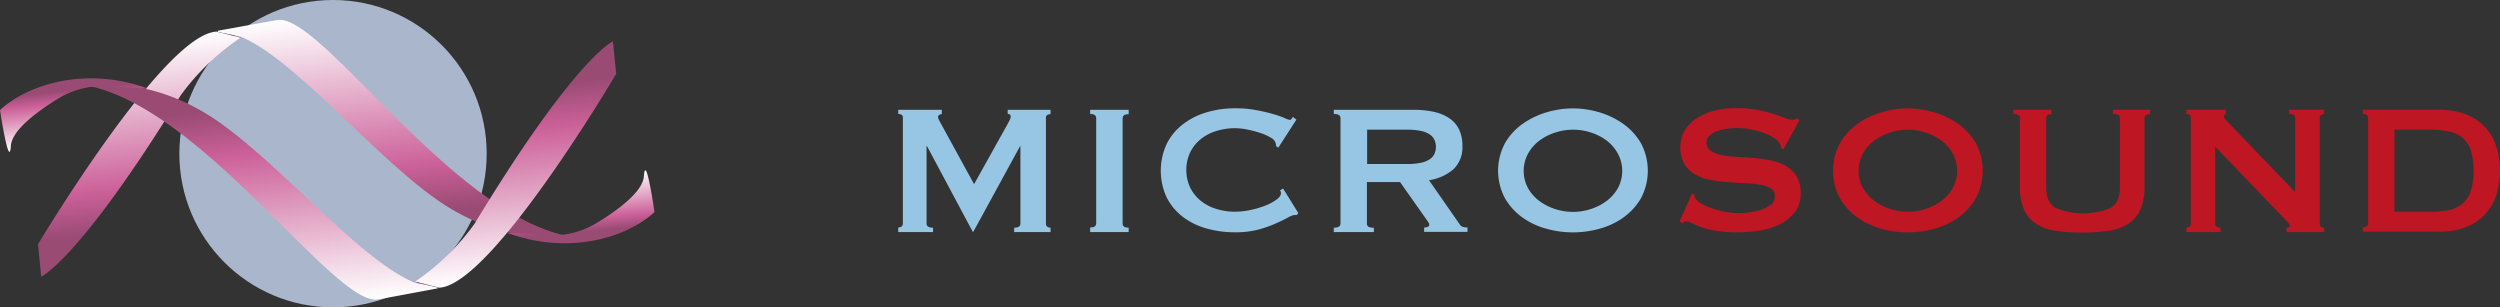 <svg id="Capa_1" data-name="Capa 1" xmlns="http://www.w3.org/2000/svg" xmlns:xlink="http://www.w3.org/1999/xlink" viewBox="0 0 571.36 70.24"><rect x="0" y="0" width="571.36" height="70.24" fill="#333333" stroke="none"/><defs><style>.cls-1{fill:#97c5e4;}.cls-2{fill:#be1622;}.cls-3{fill:#aab6cb;}.cls-4{fill:url(#Nueva_muestra_de_degradado_1);}.cls-5{fill:url(#Nueva_muestra_de_degradado_1-2);}.cls-6{fill:url(#Nueva_muestra_de_degradado_1-3);}.cls-7{fill:url(#Nueva_muestra_de_degradado_1-4);}.cls-8{fill:url(#Nueva_muestra_de_degradado_1-5);}.cls-9{fill:url(#Nueva_muestra_de_degradado_1-6);}.cls-10{fill:url(#Nueva_muestra_de_degradado_1-7);}.cls-11{fill:url(#Nueva_muestra_de_degradado_1-8);}.cls-12{fill:url(#Nueva_muestra_de_degradado_1-9);}.cls-13{fill:url(#Nueva_muestra_de_degradado_1-10);}.cls-14{fill:url(#Nueva_muestra_de_degradado_1-11);}.cls-15{fill:url(#Nueva_muestra_de_degradado_1-12);}.cls-16{fill:url(#Nueva_muestra_de_degradado_1-13);}.cls-17{fill:url(#Nueva_muestra_de_degradado_1-14);}.cls-18{fill:url(#Nueva_muestra_de_degradado_1-15);}.cls-19{fill:url(#Nueva_muestra_de_degradado_1-16);}.cls-20{fill:url(#Nueva_muestra_de_degradado_1-17);}.cls-21{fill:url(#Nueva_muestra_de_degradado_1-18);}.cls-22{fill:url(#Nueva_muestra_de_degradado_1-19);}.cls-23{fill:url(#Nueva_muestra_de_degradado_1-20);}</style><linearGradient id="Nueva_muestra_de_degradado_1" x1="210.41" y1="247.99" x2="215.35" y2="299.74" gradientUnits="userSpaceOnUse"><stop offset="0" stop-color="#fff"/><stop offset="0.65" stop-color="#cc6199"/><stop offset="0.84" stop-color="#9a4b74"/></linearGradient><linearGradient id="Nueva_muestra_de_degradado_1-2" x1="236.09" y1="247.37" x2="236.12" y2="247.72" xlink:href="#Nueva_muestra_de_degradado_1"/><linearGradient id="Nueva_muestra_de_degradado_1-3" x1="233.56" y1="246.16" x2="233.71" y2="247.72" xlink:href="#Nueva_muestra_de_degradado_1"/><linearGradient id="Nueva_muestra_de_degradado_1-4" x1="235.9" y1="247.41" x2="235.91" y2="247.44" xlink:href="#Nueva_muestra_de_degradado_1"/><linearGradient id="Nueva_muestra_de_degradado_1-5" x1="235.95" y1="247.39" x2="235.95" y2="247.41" xlink:href="#Nueva_muestra_de_degradado_1"/><linearGradient id="Nueva_muestra_de_degradado_1-6" x1="231.2" y1="246.34" x2="231.2" y2="246.38" xlink:href="#Nueva_muestra_de_degradado_1"/><linearGradient id="Nueva_muestra_de_degradado_1-7" x1="267.72" y1="241.32" x2="272.99" y2="296.45" xlink:href="#Nueva_muestra_de_degradado_1"/><linearGradient id="Nueva_muestra_de_degradado_1-8" x1="244.03" y1="243.58" x2="244.04" y2="243.62" xlink:href="#Nueva_muestra_de_degradado_1"/><linearGradient id="Nueva_muestra_de_degradado_1-9" x1="312.49" y1="279.34" x2="313.91" y2="294.27" xlink:href="#Nueva_muestra_de_degradado_1"/><linearGradient id="Nueva_muestra_de_degradado_1-10" x1="229.49" y1="246.15" x2="230.16" y2="246.15" xlink:href="#Nueva_muestra_de_degradado_1"/><linearGradient id="Nueva_muestra_de_degradado_1-11" x1="300.96" y1="302.65" x2="295.67" y2="250.93" xlink:href="#Nueva_muestra_de_degradado_1"/><linearGradient id="Nueva_muestra_de_degradado_1-12" x1="275.28" y1="303.43" x2="275.25" y2="303.09" xlink:href="#Nueva_muestra_de_degradado_1"/><linearGradient id="Nueva_muestra_de_degradado_1-13" x1="277.93" y1="304.69" x2="277.76" y2="303.07" xlink:href="#Nueva_muestra_de_degradado_1"/><linearGradient id="Nueva_muestra_de_degradado_1-14" x1="275.48" y1="303.38" x2="275.48" y2="303.37" xlink:href="#Nueva_muestra_de_degradado_1"/><linearGradient id="Nueva_muestra_de_degradado_1-15" x1="275.46" y1="303.4" x2="275.46" y2="303.38" xlink:href="#Nueva_muestra_de_degradado_1"/><linearGradient id="Nueva_muestra_de_degradado_1-16" x1="275.44" y1="303.42" x2="275.44" y2="303.39" xlink:href="#Nueva_muestra_de_degradado_1"/><linearGradient id="Nueva_muestra_de_degradado_1-17" x1="243.7" y1="309.7" x2="238.06" y2="254.61" xlink:href="#Nueva_muestra_de_degradado_1"/><linearGradient id="Nueva_muestra_de_degradado_1-18" x1="267.35" y1="307.29" x2="267.34" y2="307.24" xlink:href="#Nueva_muestra_de_degradado_1"/><linearGradient id="Nueva_muestra_de_degradado_1-19" x1="198.68" y1="271.99" x2="197.15" y2="257.08" xlink:href="#Nueva_muestra_de_degradado_1"/><linearGradient id="Nueva_muestra_de_degradado_1-20" x1="281.23" y1="304.62" x2="281.9" y2="304.62" xlink:href="#Nueva_muestra_de_degradado_1"/></defs><title>Logo_Microsound_horizontal</title><path class="cls-1" d="M386.05,290.9a1.21,1.21,0,0,0,.75-.23.85.85,0,0,0,.31-.72V265.8a.69.69,0,0,0-.31-.66,1.42,1.42,0,0,0-.75-.19V264H396V265a1.14,1.14,0,0,0-.56.16.52.52,0,0,0-.29.48,1.65,1.65,0,0,0,.21.68c.14.29.3.59.48.91L403.38,281,411,267.33c.25-.46.44-.82.56-1.08a1.81,1.81,0,0,0,.18-.72c0-.39-.23-.58-.68-.58V264h9.8V265a1.42,1.42,0,0,0-.75.19.69.69,0,0,0-.31.66V290a.85.85,0,0,0,.31.72,1.21,1.21,0,0,0,.75.23v1h-8.32v-1c.95,0,1.43-.31,1.43-.95V272.37h-.11l-10.64,19.49h-.16l-10.44-19.55h-.1V290c0,.64.49.95,1.48.95v1h-7.95Z" transform="translate(-180.76 -238.91)"/><path class="cls-1" d="M429.91,290.9c.92,0,1.38-.31,1.38-.95V265.9c0-.63-.46-.95-1.38-.95V264h8.8V265c-.92,0-1.38.32-1.38.95V290c0,.64.46.95,1.38.95v1h-8.8Z" transform="translate(-180.76 -238.91)"/><path class="cls-1" d="M477.11,288.05a1.23,1.23,0,0,1-.29,0,1.36,1.36,0,0,0-.29,0,4.69,4.69,0,0,0-1.51.64c-.8.42-1.81.9-3,1.43a27,27,0,0,1-4.16,1.38A20.51,20.51,0,0,1,463,292a23.71,23.71,0,0,1-6.4-.85,15.93,15.93,0,0,1-5.43-2.62,12.83,12.83,0,0,1-3.74-4.43,14.53,14.53,0,0,1,0-12.36,13,13,0,0,1,3.74-4.48,16.46,16.46,0,0,1,5.43-2.7,22.6,22.6,0,0,1,6.4-.9,26.1,26.1,0,0,1,4.9.42q2.2.43,3.84.9a21.45,21.45,0,0,1,2.6.9,4.47,4.47,0,0,0,1.17.43.55.55,0,0,0,.45-.27l.29-.42.79.63-4.13,6.41-.53-.37a1.63,1.63,0,0,0,0-.31,2.37,2.37,0,0,0-.08-.38,2.11,2.11,0,0,0-1.05-1.19,11.08,11.08,0,0,0-2.36-1.08,23.87,23.87,0,0,0-3-.8,14.67,14.67,0,0,0-2.89-.32,14.36,14.36,0,0,0-4.26.64,10.61,10.61,0,0,0-3.55,1.85,9.18,9.18,0,0,0-2.41,3,9.56,9.56,0,0,0,0,8.1,9.14,9.14,0,0,0,2.41,3,10.63,10.63,0,0,0,3.55,1.86,14.35,14.35,0,0,0,4.26.63,17.14,17.14,0,0,0,3.55-.39,21.18,21.18,0,0,0,3.39-1,11.39,11.39,0,0,0,2.57-1.38c.69-.51,1-1,1-1.45a1,1,0,0,0-.22-.64L474,282l3.49,5.61Z" transform="translate(-180.76 -238.91)"/><path class="cls-1" d="M503.75,264a21.71,21.71,0,0,1,4.61.45,10.25,10.25,0,0,1,3.55,1.43,6.55,6.55,0,0,1,2.28,2.54,8.4,8.4,0,0,1,.79,3.84,6.82,6.82,0,0,1-2.07,5.35,11,11,0,0,1-5.56,2.49l7,10.06a1.4,1.4,0,0,0,.87.64,4.61,4.61,0,0,0,.93.1v1h-9.91v-1a2,2,0,0,0,.82-.15c.23-.11.35-.25.35-.43a1.23,1.23,0,0,0-.21-.61c-.15-.23-.36-.53-.64-.92l-5.83-8.27h-7.57V290a.82.82,0,0,0,.34.72,2.35,2.35,0,0,0,1.25.23v1h-9.16v-1c1,0,1.53-.31,1.53-.95V265.9c0-.63-.51-.95-1.53-.95V264Zm-1.38,12.39a14.24,14.24,0,0,0,3.18-.29,5.53,5.53,0,0,0,2-.82,3,3,0,0,0,1.06-1.24,4,4,0,0,0,0-3.13,3,3,0,0,0-1.06-1.25,5.72,5.72,0,0,0-2-.82,14.86,14.86,0,0,0-3.18-.29h-9.16v7.84Z" transform="translate(-180.76 -238.91)"/><path class="cls-1" d="M540.25,263.68a21.34,21.34,0,0,1,5.93.87,18.56,18.56,0,0,1,5.51,2.63,14.16,14.16,0,0,1,4.08,4.42,13.4,13.4,0,0,1,0,12.66,14.27,14.27,0,0,1-4.08,4.42,17,17,0,0,1-5.51,2.54,22.42,22.42,0,0,1-11.87,0,17,17,0,0,1-5.51-2.54,14.12,14.12,0,0,1-4.07-4.42,13.4,13.4,0,0,1,0-12.66,14,14,0,0,1,4.07-4.42,18.56,18.56,0,0,1,5.51-2.63A21.41,21.41,0,0,1,540.25,263.68Zm0,4.87a13.1,13.1,0,0,0-4,.64,12.15,12.15,0,0,0-3.63,1.83A9.35,9.35,0,0,0,530,274a8.31,8.31,0,0,0,0,7.94,9.35,9.35,0,0,0,2.62,2.94,12.39,12.39,0,0,0,3.63,1.83,13.17,13.17,0,0,0,8,0,12.39,12.39,0,0,0,3.63-1.83,9.35,9.35,0,0,0,2.62-2.94,8.31,8.31,0,0,0,0-7.94A9.35,9.35,0,0,0,547.9,271a12.15,12.15,0,0,0-3.63-1.83A13.08,13.08,0,0,0,540.25,268.55Z" transform="translate(-180.76 -238.91)"/><path class="cls-2" d="M567.47,283.12l.53.26a1.67,1.67,0,0,0,.21.85,3.83,3.83,0,0,0,1.46,1.25,15.25,15.25,0,0,0,2.49,1.08,21.11,21.11,0,0,0,2.94.77,15.24,15.24,0,0,0,2.75.29c.6,0,1.38,0,2.33-.13a13.46,13.46,0,0,0,2.81-.56,8.05,8.05,0,0,0,2.39-1.16,2.33,2.33,0,0,0,1-2,2,2,0,0,0-.92-1.8,6.82,6.82,0,0,0-2.44-.85,27.11,27.11,0,0,0-3.44-.35c-1.29-.05-2.61-.13-4-.23a39.1,39.1,0,0,1-4-.53,11.07,11.07,0,0,1-3.44-1.25,6.87,6.87,0,0,1-2.44-2.38,8.09,8.09,0,0,1-.16-7.18,8,8,0,0,1,2.36-2.81,13,13,0,0,1,4-2,19.13,19.13,0,0,1,5.72-.77,24.74,24.74,0,0,1,4.87.42c1.38.29,2.57.59,3.58.9s1.85.62,2.54.9a4.62,4.62,0,0,0,1.72.43,1.48,1.48,0,0,0,1.06-.32l.64.42-3.66,6.63-.53-.22a3,3,0,0,0-.42-1.22,4.66,4.66,0,0,0-1.41-1.24,12,12,0,0,0-2.3-1.09,19.23,19.23,0,0,0-2.86-.76,16,16,0,0,0-3.07-.3,16.85,16.85,0,0,0-2.41.19,11.15,11.15,0,0,0-2.26.56,4.74,4.74,0,0,0-1.66,1,1.93,1.93,0,0,0-.67,1.51,2.15,2.15,0,0,0,.93,1.9,6.8,6.8,0,0,0,2.44,1,23,23,0,0,0,3.44.42c1.29.07,2.61.16,3.95.26a34,34,0,0,1,3.94.56,11.41,11.41,0,0,1,3.45,1.27,7,7,0,0,1,2.43,2.36,7.2,7.2,0,0,1,.93,3.87,6.82,6.82,0,0,1-1.46,4.5,10.34,10.34,0,0,1-3.62,2.75,16.5,16.5,0,0,1-4.69,1.35A34.72,34.72,0,0,1,578,292a31,31,0,0,1-5.06-.35,19.45,19.45,0,0,1-3.39-.84,22.13,22.13,0,0,1-2.14-.91,3.23,3.23,0,0,0-1.38-.39.88.88,0,0,0-.69.42l-.74-.42Z" transform="translate(-180.76 -238.91)"/><path class="cls-2" d="M616.79,263.68a21.34,21.34,0,0,1,5.93.87,18.56,18.56,0,0,1,5.51,2.63,14.16,14.16,0,0,1,4.08,4.42,13.4,13.4,0,0,1,0,12.66,14.27,14.27,0,0,1-4.08,4.42,17,17,0,0,1-5.51,2.54,22.42,22.42,0,0,1-11.87,0,16.85,16.85,0,0,1-5.5-2.54,14.15,14.15,0,0,1-4.08-4.42,13.4,13.4,0,0,1,0-12.66,14,14,0,0,1,4.08-4.42,18.38,18.38,0,0,1,5.5-2.63A21.41,21.41,0,0,1,616.79,263.68Zm0,4.87a13.1,13.1,0,0,0-4,.64,12.15,12.15,0,0,0-3.63,1.83,9.48,9.48,0,0,0-2.62,2.94,8.31,8.31,0,0,0,0,7.94,9.48,9.48,0,0,0,2.62,2.94,12.39,12.39,0,0,0,3.63,1.83,13.17,13.17,0,0,0,8,0,12.39,12.39,0,0,0,3.63-1.83,9.35,9.35,0,0,0,2.62-2.94,8.31,8.31,0,0,0,0-7.94,9.35,9.35,0,0,0-2.62-2.94,12.15,12.15,0,0,0-3.63-1.83A13.08,13.08,0,0,0,616.79,268.55Z" transform="translate(-180.76 -238.91)"/><path class="cls-2" d="M649.58,265c-.78,0-1.17.32-1.17.95v15.89c0,2.23.71,3.76,2.15,4.59a16.5,16.5,0,0,0,12.55,0q2.14-1.25,2.14-4.59V265.9c0-.63-.53-.95-1.58-.95V264h8.47V265c-.85,0-1.27.32-1.27.95v15.63a12.8,12.8,0,0,1-.9,5.16,7.5,7.5,0,0,1-2.7,3.26,11,11,0,0,1-4.48,1.64,44.48,44.48,0,0,1-12.34,0A11,11,0,0,1,646,290a7.5,7.5,0,0,1-2.7-3.26,12.8,12.8,0,0,1-.9-5.16V265.9c0-.63-.49-.95-1.48-.95V264h8.69Z" transform="translate(-180.76 -238.91)"/><path class="cls-2" d="M680.46,290.9c.67,0,1-.31,1-.95V265.9c0-.63-.33-.95-1-.95V264h9V265c-.28,0-.42.18-.42.53s.35.78,1.06,1.48l15.2,15.79V265.9c0-.63-.46-.95-1.38-.95V264h8V265c-.67,0-1,.32-1,.95V290c0,.64.33.95,1,.95v1h-8.58v-1c.46,0,.69-.15.69-.47s-.28-.65-.85-1.22l-16.15-16.84V290c0,.64.4.95,1.21.95v1h-7.83Z" transform="translate(-180.76 -238.91)"/><path class="cls-2" d="M738.35,264a17.07,17.07,0,0,1,5.43.84,12.12,12.12,0,0,1,4.37,2.57,11.81,11.81,0,0,1,2.91,4.35,18.49,18.49,0,0,1,0,12.34,11.68,11.68,0,0,1-2.91,4.34,11.85,11.85,0,0,1-4.37,2.57,16.79,16.79,0,0,1-5.43.85H720.77v-1c.81,0,1.21-.31,1.21-.95V265.9c0-.63-.4-.95-1.21-.95V264Zm-2.12,23.3a19.92,19.92,0,0,0,4.35-.42,6.82,6.82,0,0,0,3.07-1.51,6.66,6.66,0,0,0,1.83-2.89,17.31,17.31,0,0,0,0-9.11,6.62,6.62,0,0,0-1.83-2.88,6.72,6.72,0,0,0-3.07-1.51,19.28,19.28,0,0,0-4.35-.43H728V287.3Z" transform="translate(-180.76 -238.91)"/><circle class="cls-3" cx="76.11" cy="35.12" r="35.12"/><path class="cls-4" d="M189.46,294.71l.71,7.43s8.69-3.74,31.86-41.4a54.1,54.1,0,0,1,13.73-13.22c-1.17-.3-3.49-.88-4.47-1.14h0l-.13,0h0l-.23-.06c-.48-.06-.25-.19-.71-.17C218.2,246.65,189.46,294.71,189.46,294.71Z" transform="translate(-180.76 -238.91)"/><path class="cls-5" d="M236.45,247.69l-.48-.3h0l0,0-.05,0-.12.08Z" transform="translate(-180.76 -238.91)"/><path class="cls-6" d="M235.76,247.52l.12-.08h0l0,0,0,0c-.29-.12-3.49-.75-4.67-1C232.27,246.64,234.59,247.22,235.76,247.52Z" transform="translate(-180.76 -238.91)"/><path class="cls-7" d="M235.88,247.44l.05,0,0,0Z" transform="translate(-180.76 -238.91)"/><path class="cls-8" d="M235.93,247.41l0,0Z" transform="translate(-180.76 -238.91)"/><path class="cls-9" d="M231.13,246.34l.13,0Z" transform="translate(-180.76 -238.91)"/><path class="cls-10" d="M230.87,246.28l.23.06h0l.13,0h0c1.18.26,4.38.89,4.67,1h0a.13.13,0,0,1,.07,0l-.07,0c12.36,5.23,30.54,27.44,45.08,37.46,12.9,8.89,24.59,8.61,29.24,8-26.84-5.6-56.7-51.6-66.26-49.26l-.06,0-.08,0h0l-13.36,2.41C230.91,246.06,230.15,246.11,230.87,246.28Z" transform="translate(-180.76 -238.91)"/><path class="cls-11" d="M243.92,243.63H244l.06,0a.24.24,0,0,0,.12,0Z" transform="translate(-180.76 -238.91)"/><path class="cls-12" d="M317.17,289.85a19.75,19.75,0,0,1-9.34,2.85c-2.34.1-10.54-.68-11.21-.6,14.23,5.3,27.58,1,33.72-4.72,0,0-2-13.91-2.43-8.15C327.65,282.84,321.63,287.14,317.17,289.85Z" transform="translate(-180.76 -238.91)"/><path class="cls-13" d="M229.51,246.2l.65-.09C230.19,246.05,229.32,246.19,229.51,246.2Z" transform="translate(-180.76 -238.91)"/><path class="cls-14" d="M321.59,255.78l-.76-7.42s-8.67,3.79-31.57,41.62a54.21,54.21,0,0,1-13.66,13.31l4.69,1.15h0l.19.05c.49.06.25.18.72.16C293.19,304,321.59,255.78,321.59,255.78Z" transform="translate(-180.76 -238.91)"/><path class="cls-15" d="M275.6,303.29l-.68-.16.49.29,0,0,0,0h0Z" transform="translate(-180.76 -238.91)"/><path class="cls-16" d="M275.6,303.29l-.1.08h0l-.06,0c.27.11,3.92.81,4.88,1Z" transform="translate(-180.76 -238.91)"/><path class="cls-17" d="M275.5,303.37h0Z" transform="translate(-180.76 -238.91)"/><path class="cls-18" d="M275.47,303.38l0,0s0,0,0,0Z" transform="translate(-180.76 -238.91)"/><path class="cls-19" d="M275.47,303.39s0,0,0,0l0,0Z" transform="translate(-180.76 -238.91)"/><path class="cls-20" d="M275.34,303.46l0,0Zm.07,0c-12.39-5.14-30.73-27.23-45.34-37.16-13-8.8-24.64-8.44-29.29-7.82,26.87,5.43,57,51.22,66.58,48.81h.06l.09,0a0,0,0,0,1,0,0l13.36-2.49c-.39,0,.38-.08-.35-.23l-.19-.05h0C279.33,304.23,275.68,303.53,275.41,303.42Z" transform="translate(-180.76 -238.91)"/><path class="cls-21" d="M267.47,307.23h-.11l-.14.05A1.22,1.22,0,0,0,267.47,307.23Z" transform="translate(-180.76 -238.91)"/><path class="cls-22" d="M214.46,259.12c-14.27-5.19-27.59-.77-33.7,4.95,0,0,2.11,13.9,2.49,8.14.24-3.61,6.23-7.95,10.67-10.69a19.71,19.71,0,0,1,9.31-2.92C205.58,258.48,213.78,259.22,214.46,259.12Z" transform="translate(-180.76 -238.91)"/><path class="cls-23" d="M281.87,304.57l-.64.09S282.07,304.57,281.87,304.57Z" transform="translate(-180.76 -238.91)"/></svg>